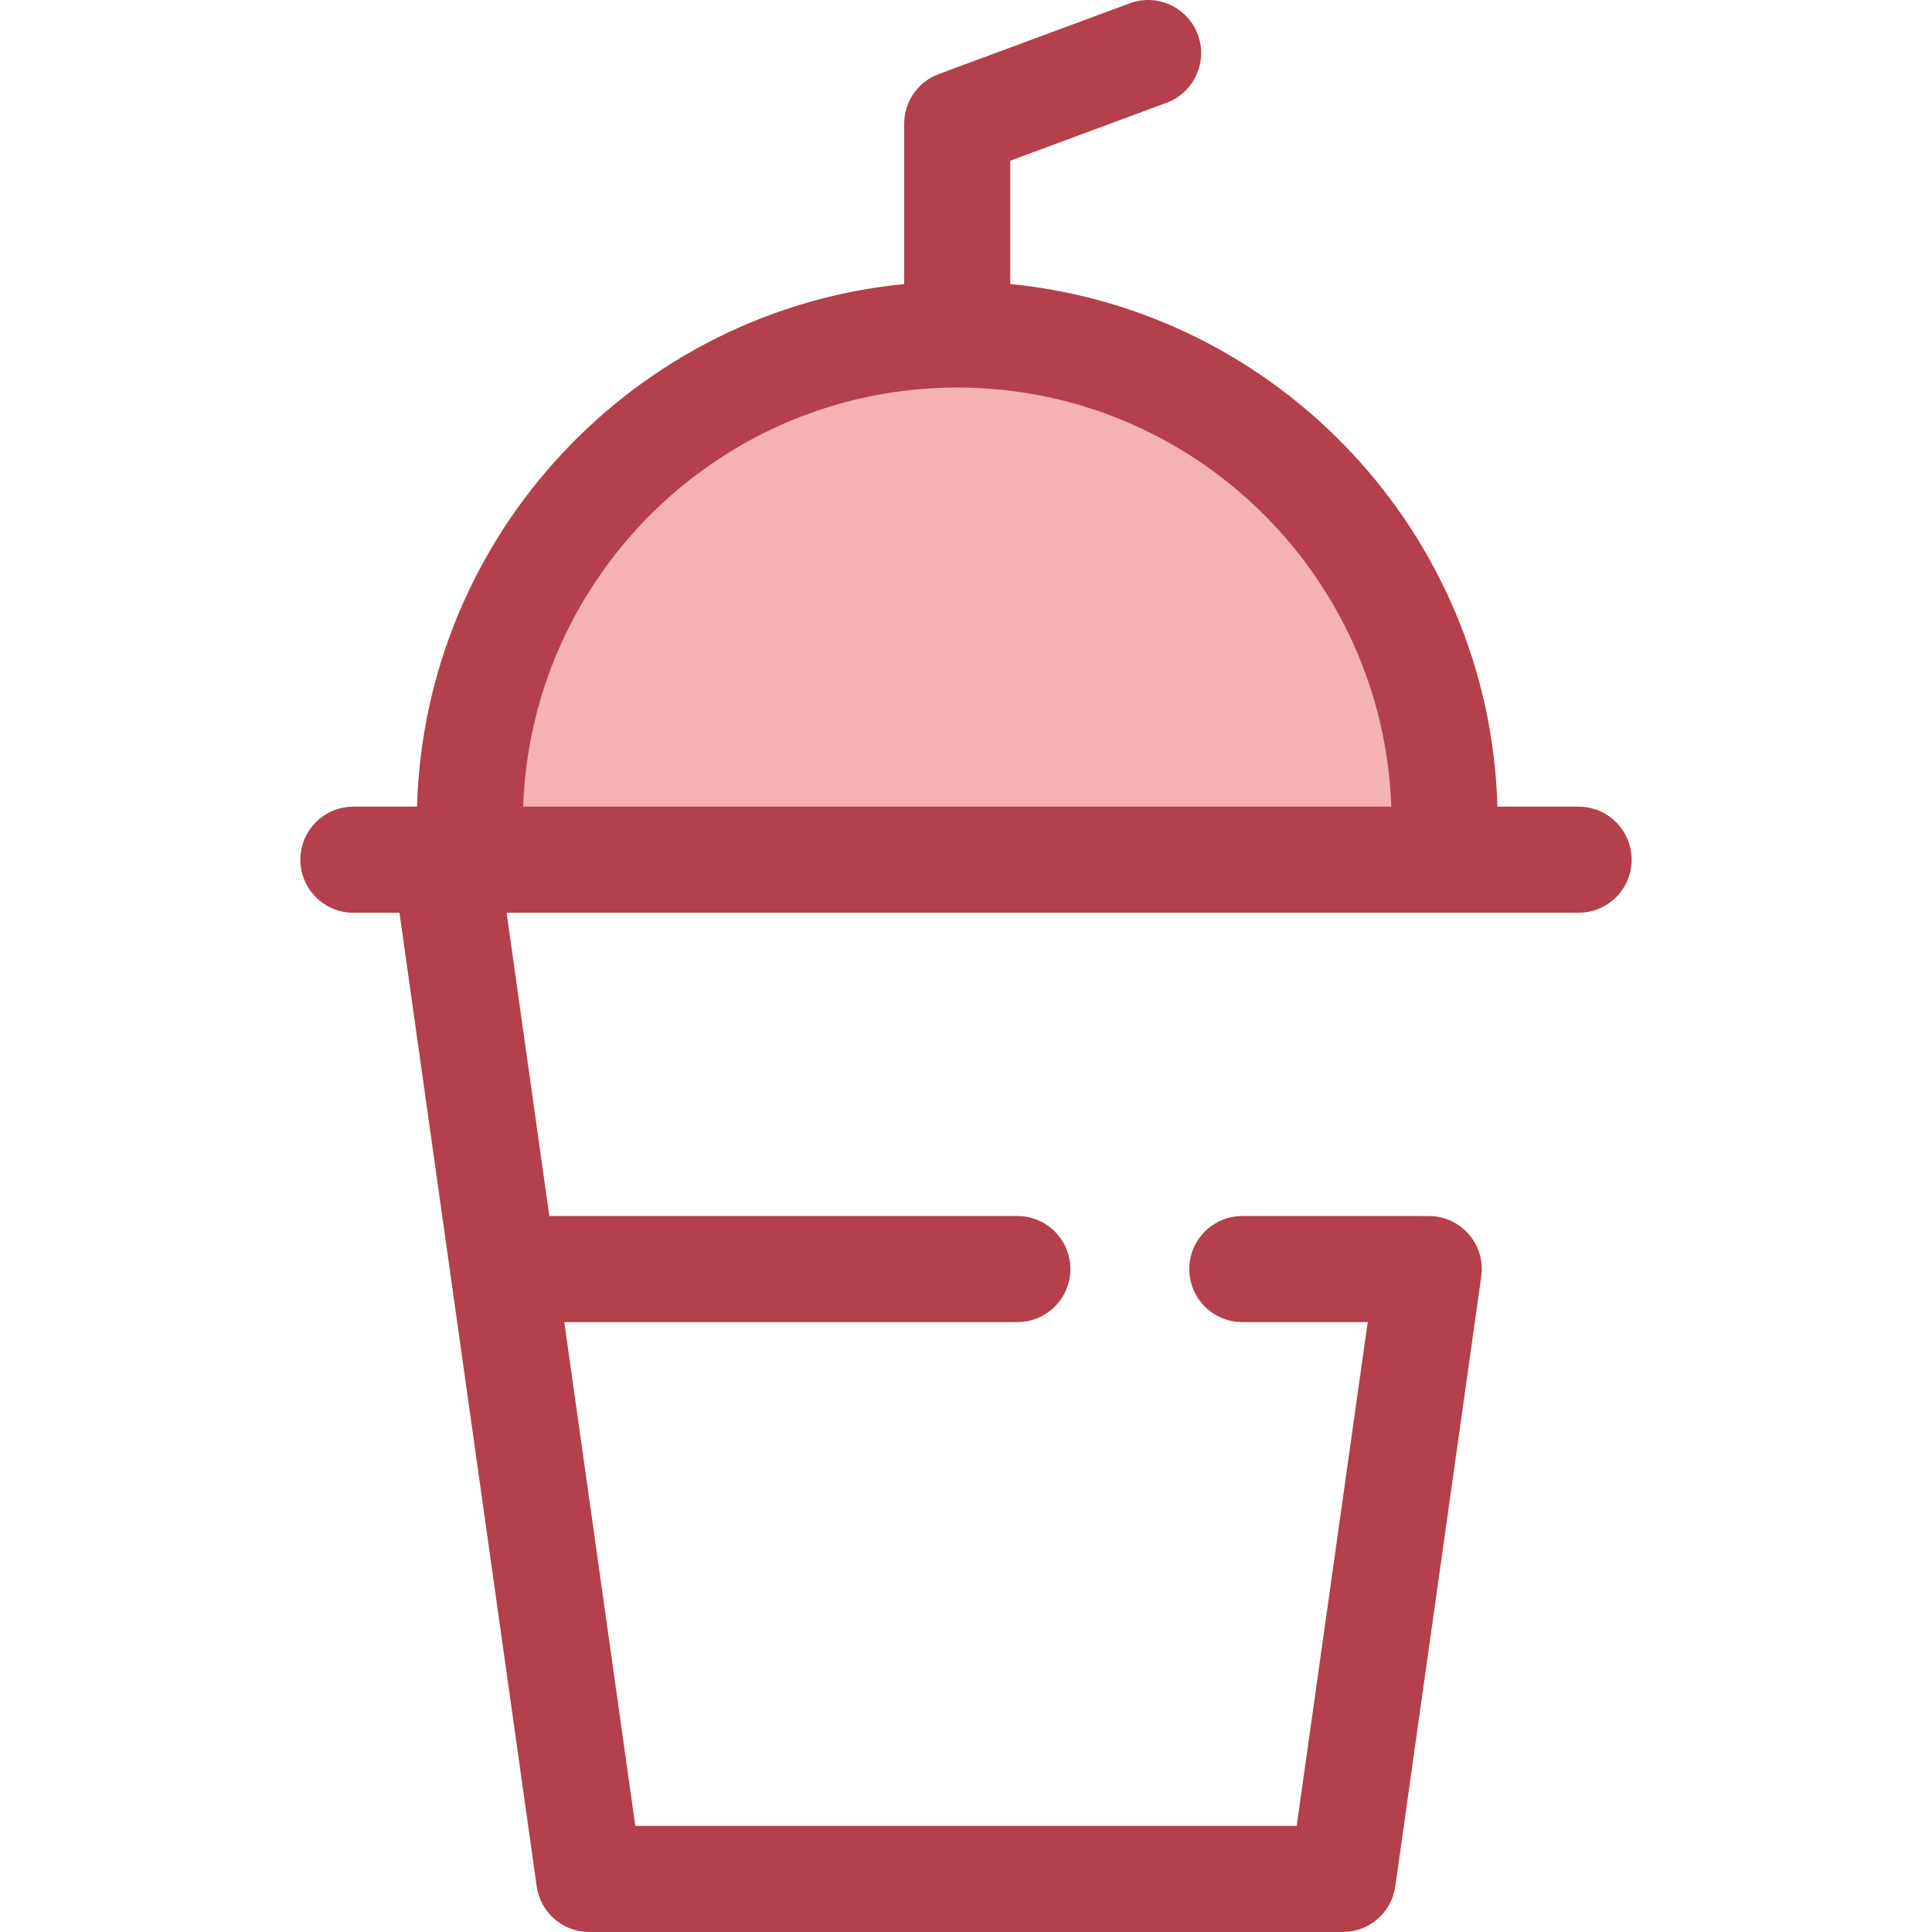 <?xml version="1.0" encoding="iso-8859-1"?>
<!-- Generator: Adobe Illustrator 19.0.0, SVG Export Plug-In . SVG Version: 6.00 Build 0)  -->
<svg version="1.1" id="Layer_1" xmlns="http://www.w3.org/2000/svg" xmlns:xlink="http://www.w3.org/1999/xlink" x="0px" y="0px"
	 viewBox="0 0 511.999 511.999" style="enable-background:new 0 0 511.999 511.999;" xml:space="preserve">
<path style="fill:#F4B2B0;" d="M382.832,227.833H124.518v-10.034c0-71.332,57.826-129.158,129.157-129.158l0,0
	c71.332,0,129.158,57.826,129.158,129.158v10.034H382.832z"/>
<path style="fill:#B3404A;" d="M418.345,213.776h-21.517c-2.007-72.404-58.014-131.544-129.097-138.5v-32.69l41.411-15.343
	c7.279-2.697,10.993-10.785,8.296-18.065c-2.697-7.281-10.789-10.999-18.065-8.296l-50.583,18.742
	c-5.513,2.042-9.171,7.301-9.171,13.18v42.471c-71.083,6.956-127.09,66.096-129.097,138.5H93.656
	c-7.762,0-14.056,6.294-14.056,14.056s6.294,14.056,14.056,14.056h12.209l36.368,258.018c0.977,6.937,6.914,12.094,13.918,12.094
	H355.85c7.004,0,12.941-5.159,13.918-12.094l22.782-161.633c1.084-7.687-4.27-14.795-11.957-15.88
	c-1.04-0.146-2.068-0.167-3.074-0.089c-0.306-0.02-0.611-0.046-0.923-0.046H329.23c-7.762,0-14.056,6.294-14.056,14.056
	s6.294,14.056,14.056,14.056h33.225l-18.819,133.519H168.364l-18.819-133.519h120.061c7.762,0,14.056-6.294,14.056-14.056
	s-6.294-14.056-14.056-14.056H145.581l-11.329-80.371H382.83h35.513c7.762,0,14.056-6.294,14.056-14.056
	S426.108,213.776,418.345,213.776z M138.644,213.776c2.122-61.615,52.909-111.079,115.031-111.079s112.909,49.464,115.031,111.079
	H138.644z"/>
<g>
</g>
<g>
</g>
<g>
</g>
<g>
</g>
<g>
</g>
<g>
</g>
<g>
</g>
<g>
</g>
<g>
</g>
<g>
</g>
<g>
</g>
<g>
</g>
<g>
</g>
<g>
</g>
<g>
</g>
</svg>
